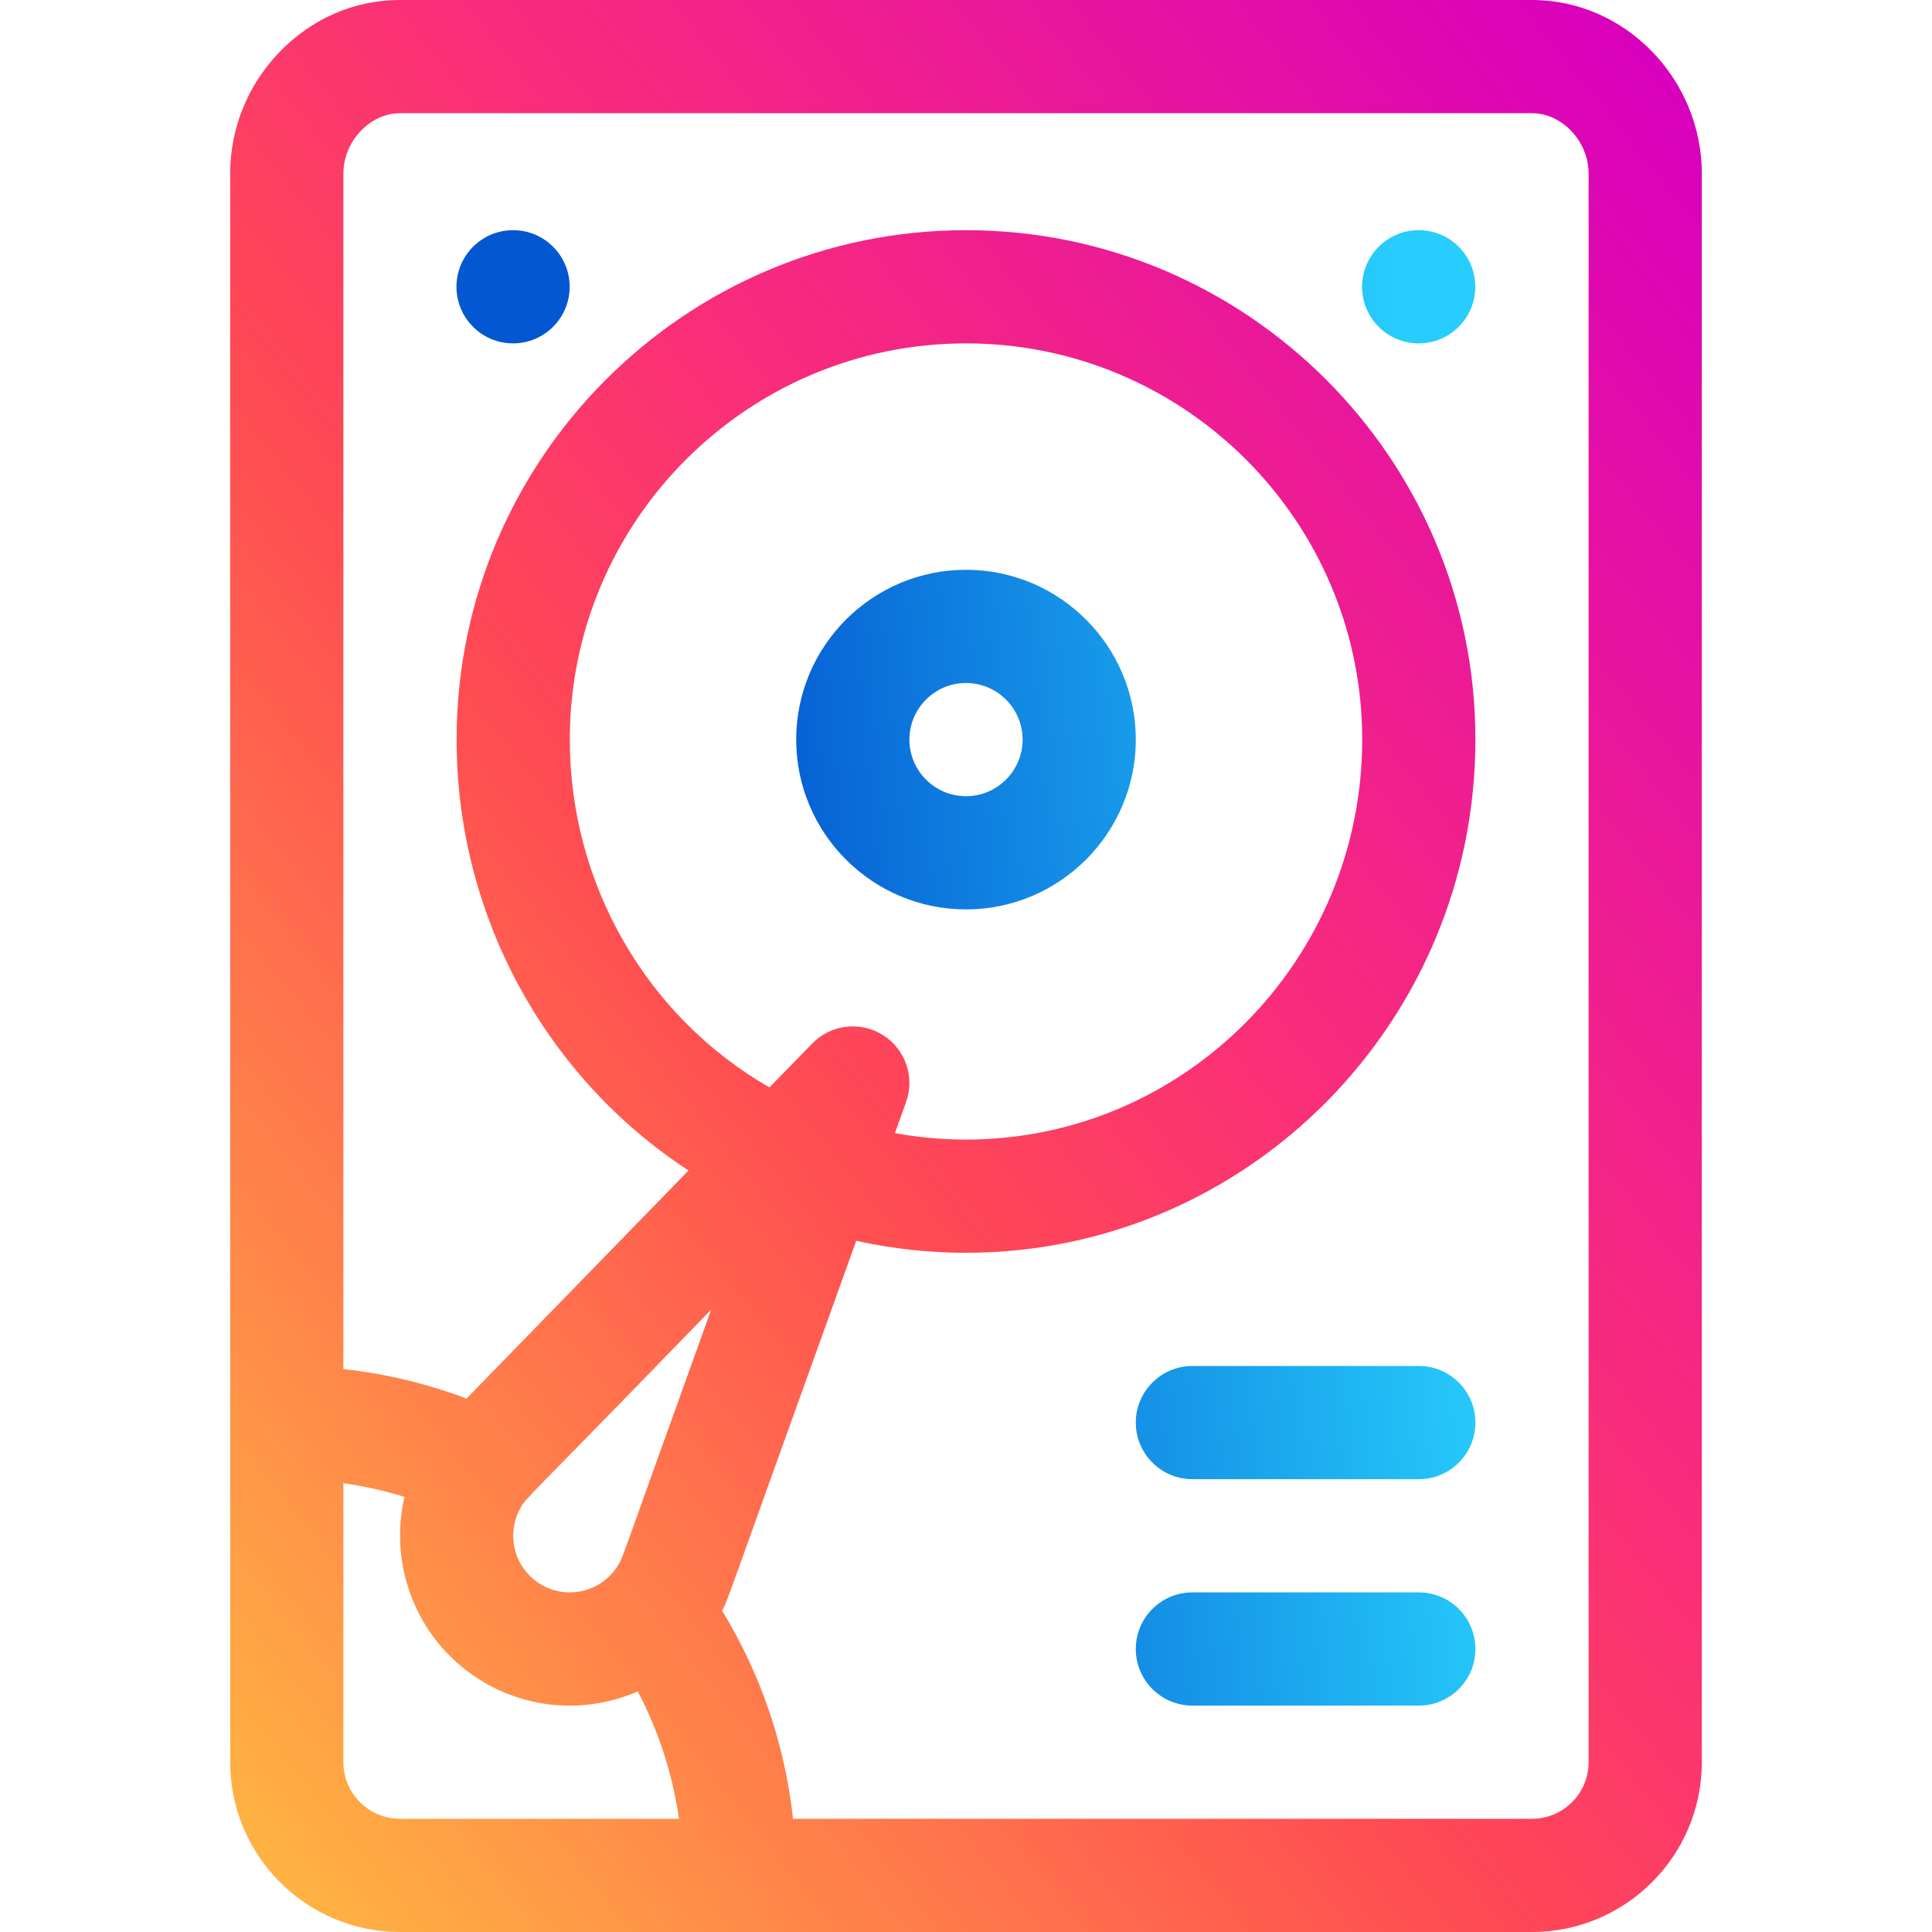 <svg width="128" height="128" viewBox="0 0 128 128" fill="none" xmlns="http://www.w3.org/2000/svg">
<path d="M101.5 128C107.703 128 112.75 122.953 112.75 116.75V11.5C112.75 5.284 107.726 0 101.5 0H26.5C23.477 0 20.632 1.236 18.486 3.48C16.399 5.663 15.25 8.512 15.25 11.5V116.75C15.25 122.953 20.297 128 26.5 128H101.5ZM34.503 99.873C34.934 99.126 34.522 99.773 47.122 86.757C40.965 103.849 41.298 103.104 40.997 103.624C39.961 105.419 37.67 106.033 35.875 104.996C34.085 103.963 33.469 101.664 34.503 99.873ZM58.487 68.57C56.99 67.635 55.044 67.87 53.813 69.134L50.98 72.044C42.868 67.388 37.75 58.605 37.75 49C37.75 34.525 49.525 22.75 64 22.75C78.475 22.75 90.25 34.525 90.25 49C90.25 63.612 78.475 75.5 64 75.5C62.41 75.5 60.836 75.353 59.29 75.074L60.029 73.019C60.626 71.357 59.984 69.505 58.487 68.57ZM26.5 7.5H101.5C103.497 7.5 105.25 9.369 105.25 11.5V116.75C105.25 118.817 103.567 120.5 101.5 120.5H52.541C52.003 115.604 50.411 110.924 47.842 106.714C48.334 105.715 47.637 107.445 56.727 82.207C59.105 82.731 61.538 83 64 83C82.609 83 97.75 67.747 97.75 49C97.75 30.39 82.609 15.25 64 15.25C45.391 15.25 30.25 30.39 30.25 49C30.25 60.651 36.145 71.365 45.618 77.55L30.906 92.66C28.275 91.665 25.549 91.011 22.75 90.703V11.5C22.75 9.369 24.503 7.5 26.5 7.5ZM22.75 116.75V98.265C24.126 98.46 25.477 98.764 26.799 99.175C25.696 103.879 27.73 108.954 32.125 111.491C35.355 113.357 39.085 113.436 42.252 112.061C43.641 114.699 44.56 117.543 44.981 120.5H26.5C24.433 120.5 22.75 118.817 22.75 116.75Z" fill="url(#paint0_linear_641_5)"/>
<path fill-rule="evenodd" clip-rule="evenodd" d="M37.742 19C37.742 21.071 36.062 22.75 33.992 22.75C31.921 22.75 30.242 21.071 30.242 19C30.242 16.929 31.921 15.25 33.992 15.25C36.062 15.25 37.742 16.929 37.742 19ZM97.742 19C97.742 21.071 96.062 22.75 93.992 22.75C91.921 22.75 90.242 21.071 90.242 19C90.242 16.929 91.921 15.25 93.992 15.25C96.062 15.25 97.742 16.929 97.742 19ZM64 37.75C70.203 37.75 75.25 42.797 75.25 49C75.25 55.203 70.203 60.25 64 60.25C57.797 60.25 52.75 55.203 52.75 49C52.75 42.797 57.797 37.75 64 37.75ZM64 45.25C61.933 45.25 60.25 46.933 60.25 49C60.25 51.067 61.933 52.75 64 52.75C66.067 52.75 67.75 51.067 67.75 49C67.75 46.933 66.067 45.25 64 45.25ZM94 90.5H79C76.929 90.5 75.25 92.179 75.25 94.25C75.25 96.321 76.929 98 79 98H94C96.071 98 97.75 96.321 97.75 94.25C97.75 92.179 96.071 90.5 94 90.5ZM79 105.5H94C96.071 105.5 97.75 107.179 97.75 109.25C97.75 111.321 96.071 113 94 113H79C76.929 113 75.25 111.321 75.25 109.25C75.25 107.179 76.929 105.5 79 105.5Z" fill="url(#paint1_linear_641_5)"/>
<defs>
<linearGradient id="paint0_linear_641_5" x1="108.333" y1="2.2" x2="-5.981" y2="93.74" gradientUnits="userSpaceOnUse">
<stop stop-color="#D800BD"/>
<stop offset="0.408" stop-color="#F92D7A"/>
<stop offset="0.59" stop-color="#FF4A52"/>
<stop offset="1" stop-color="#FFB243"/>
</linearGradient>
<linearGradient id="paint1_linear_641_5" x1="48.594" y1="53.983" x2="95.331" y2="49.676" gradientUnits="userSpaceOnUse">
<stop stop-color="#0357D1"/>
<stop offset="1" stop-color="#27CDFC"/>
</linearGradient>
</defs>
</svg>
